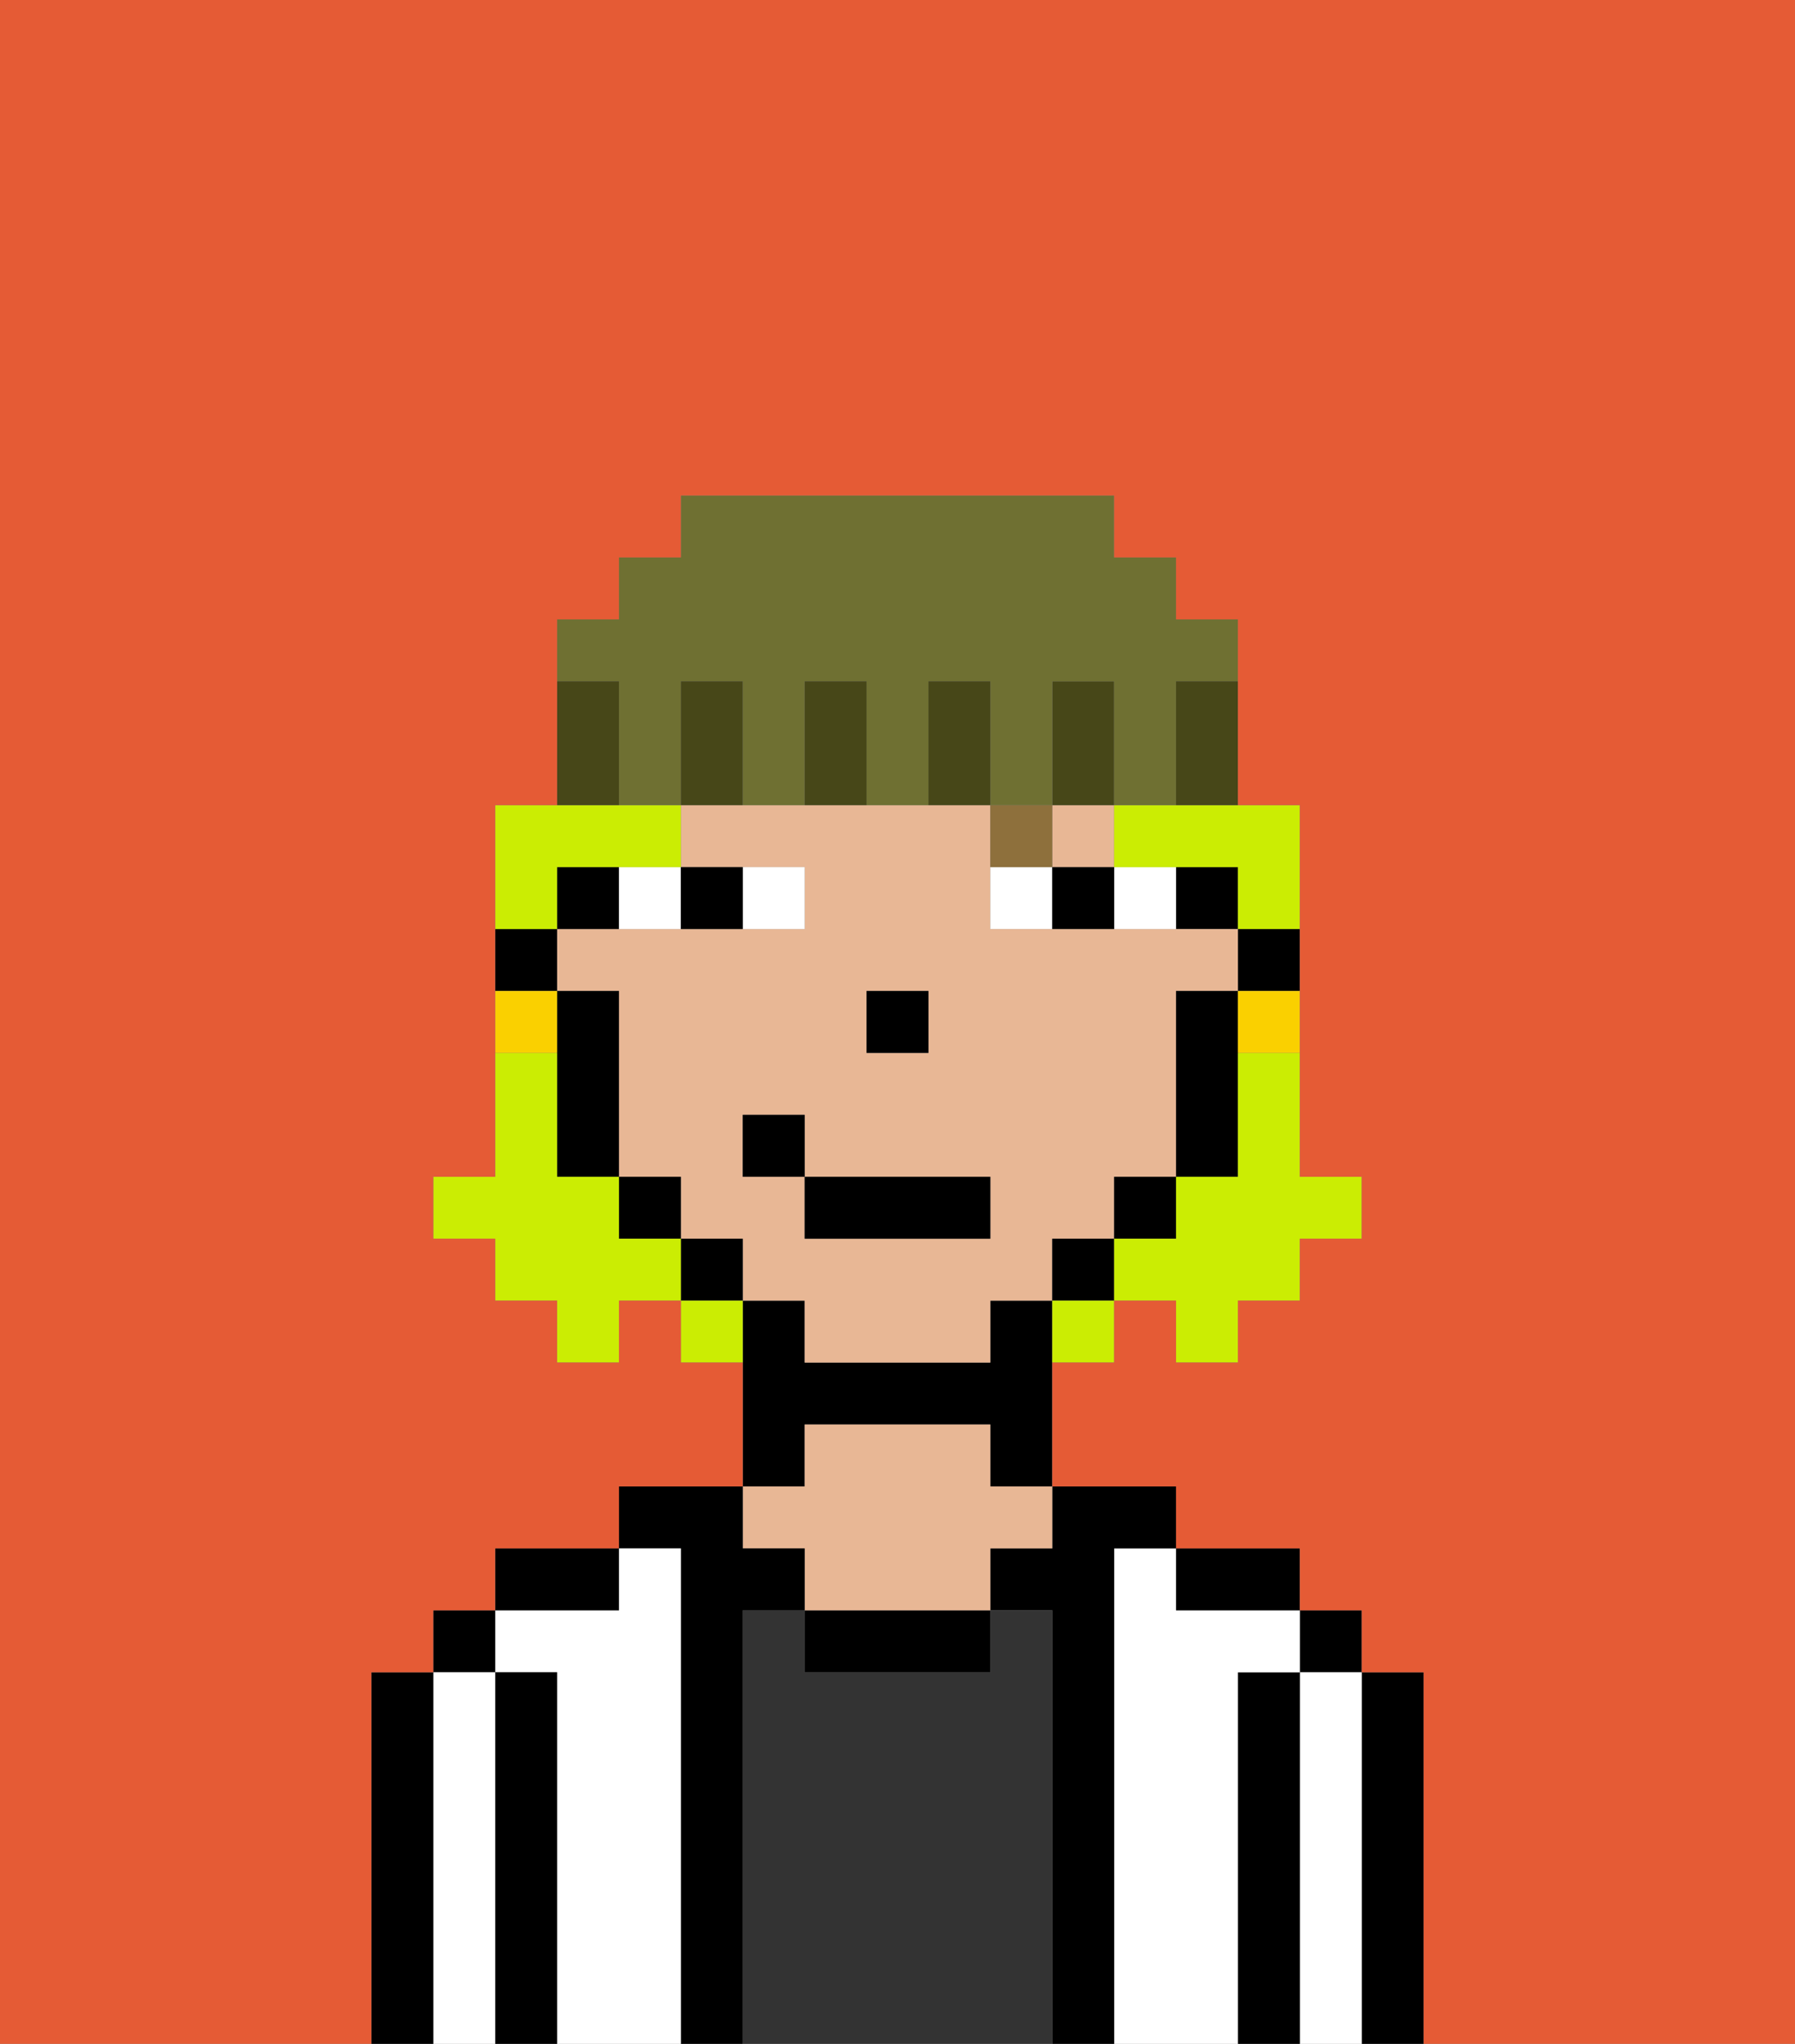 <svg xmlns="http://www.w3.org/2000/svg" viewBox="0 0 29 33"><rect x="0" y="0" width="29" height="33" fill="#808080" stroke="none"/><defs><style>polygon,rect,path{shape-rendering:crispedges;}.oa284-1{fill:#000000;}.oa284-2{fill:#ffffff;}.oa284-3{fill:#333333;}.oa284-4{fill:#e8b795;}.oa284-5{fill:#ffffff;}.oa284-6{fill:#8e703c;}.oa284-7{fill:#cbed03;}.oa284-8{fill:#fad000;}.oa284-9{fill:#474718;}.oa284-10{fill:#6f7032;}.oa284-11{fill:#e55b35;}</style></defs><path class="oa284-1" d="M23,27H22v6h1V27Z"/><rect class="oa284-1" x="21" y="26" width="1" height="1"/><path class="oa284-2" d="M22,27H21v6h1V27Z"/><path class="oa284-1" d="M21,27H20v6h1V27Z"/><path class="oa284-2" d="M20,27h1V26H19V25H18v8h2V27Z"/><path class="oa284-1" d="M20,26h1V25H19v1Z"/><path class="oa284-1" d="M18,25h1V24H17v1H16v1h1v7h1V25Z"/><path class="oa284-3" d="M17,26H16v1H13V26H12v7h5V26Z"/><path class="oa284-1" d="M13,26v1h3V26H13Z"/><path class="oa284-1" d="M13,23h3v1h1V21H16v1H13V21H12v3h1Z"/><path class="oa284-4" d="M13,25v1h3V25h1V24H16V23H13v1H12v1Z"/><path class="oa284-1" d="M12,26h1V25H12V24H10v1h1v8h1V26Z"/><path class="oa284-2" d="M11,25H10v1H8v1H9v6h2V25Z"/><path class="oa284-1" d="M10,25H8v1h2Z"/><path class="oa284-1" d="M9,27H8v6H9V27Z"/><rect class="oa284-1" x="7" y="26" width="1" height="1"/><path class="oa284-2" d="M8,27H7v6H8V27Z"/><path class="oa284-1" d="M7,27H6v6H7V27Z"/><rect class="oa284-1" x="20" y="15" width="1" height="1"/><rect class="oa284-1" x="19" y="14" width="1" height="1"/><path class="oa284-4" d="M18,20V19h1V16h1V15H16V13H11v1h2v1H9v1h1v3h1v1h1v1h1v1h3V21h1V20Zm-4-4h1v1H14Zm2,4H13V19H12V18h1v1h3Z"/><rect class="oa284-4" x="17" y="13" width="1" height="1"/><path class="oa284-1" d="M19,17v2h1V16H19Z"/><rect class="oa284-1" x="18" y="19" width="1" height="1"/><rect class="oa284-1" x="17" y="20" width="1" height="1"/><rect class="oa284-1" x="11" y="20" width="1" height="1"/><rect class="oa284-1" x="10" y="19" width="1" height="1"/><path class="oa284-1" d="M10,14H9v1h1Z"/><path class="oa284-1" d="M10,16H9v3h1V16Z"/><rect class="oa284-1" x="8" y="15" width="1" height="1"/><rect class="oa284-1" x="14" y="16" width="1" height="1"/><path class="oa284-5" d="M13,15V14H12v1Z"/><path class="oa284-5" d="M11,15V14H10v1Z"/><path class="oa284-5" d="M19,15V14H18v1Z"/><path class="oa284-5" d="M16,14v1h1V14Z"/><path class="oa284-1" d="M12,15V14H11v1Z"/><path class="oa284-1" d="M17,15h1V14H17Z"/><path class="oa284-6" d="M17,14V13H16v1Z"/><rect class="oa284-1" x="13" y="19" width="3" height="1"/><rect class="oa284-1" x="12" y="18" width="1" height="1"/><path class="oa284-7" d="M20,18v1H19v1H18v1h1v1h1V21h1V20h1V19H21V17H20Z"/><path class="oa284-7" d="M9,14h2V13H8v2H9Z"/><path class="oa284-7" d="M18,13v1h2v1h1V13H18Z"/><path class="oa284-7" d="M10,20V19H9V17H8v2H7v1H8v1H9v1h1V21h1V20Z"/><path class="oa284-7" d="M11,21v1h1V21Z"/><path class="oa284-7" d="M17,22h1V21H17Z"/><path class="oa284-8" d="M20,17h1V16H20Z"/><path class="oa284-8" d="M9,16H8v1H9Z"/><path class="oa284-9" d="M18,12V11H17v2h1Z"/><path class="oa284-10" d="M10,12v1h1V11h1v2h1V11h1v2h1V11h1v2h1V11h1v2h1V11h1V10H19V9H18V8H11V9H10v1H9v1h1Z"/><path class="oa284-9" d="M16,12V11H15v2h1Z"/><path class="oa284-9" d="M14,12V11H13v2h1Z"/><path class="oa284-9" d="M12,12V11H11v2h1Z"/><path class="oa284-9" d="M10,12V11H9v2h1Z"/><path class="oa284-9" d="M19,12v1h1V11H19Z"/><path class="oa284-11" d="M0,8V33H6V27H7V26H8V25h2V24h2V22H11V21H10v1H9V21H8V20H7V19H8V13H9V10h1V9h1V8h7V9h1v1h1v3h1v6h1v1H21v1H20v1H19V21H18v1H17v2h2v1h2v1h1v1h1v6h6V0H0Z"/></svg>